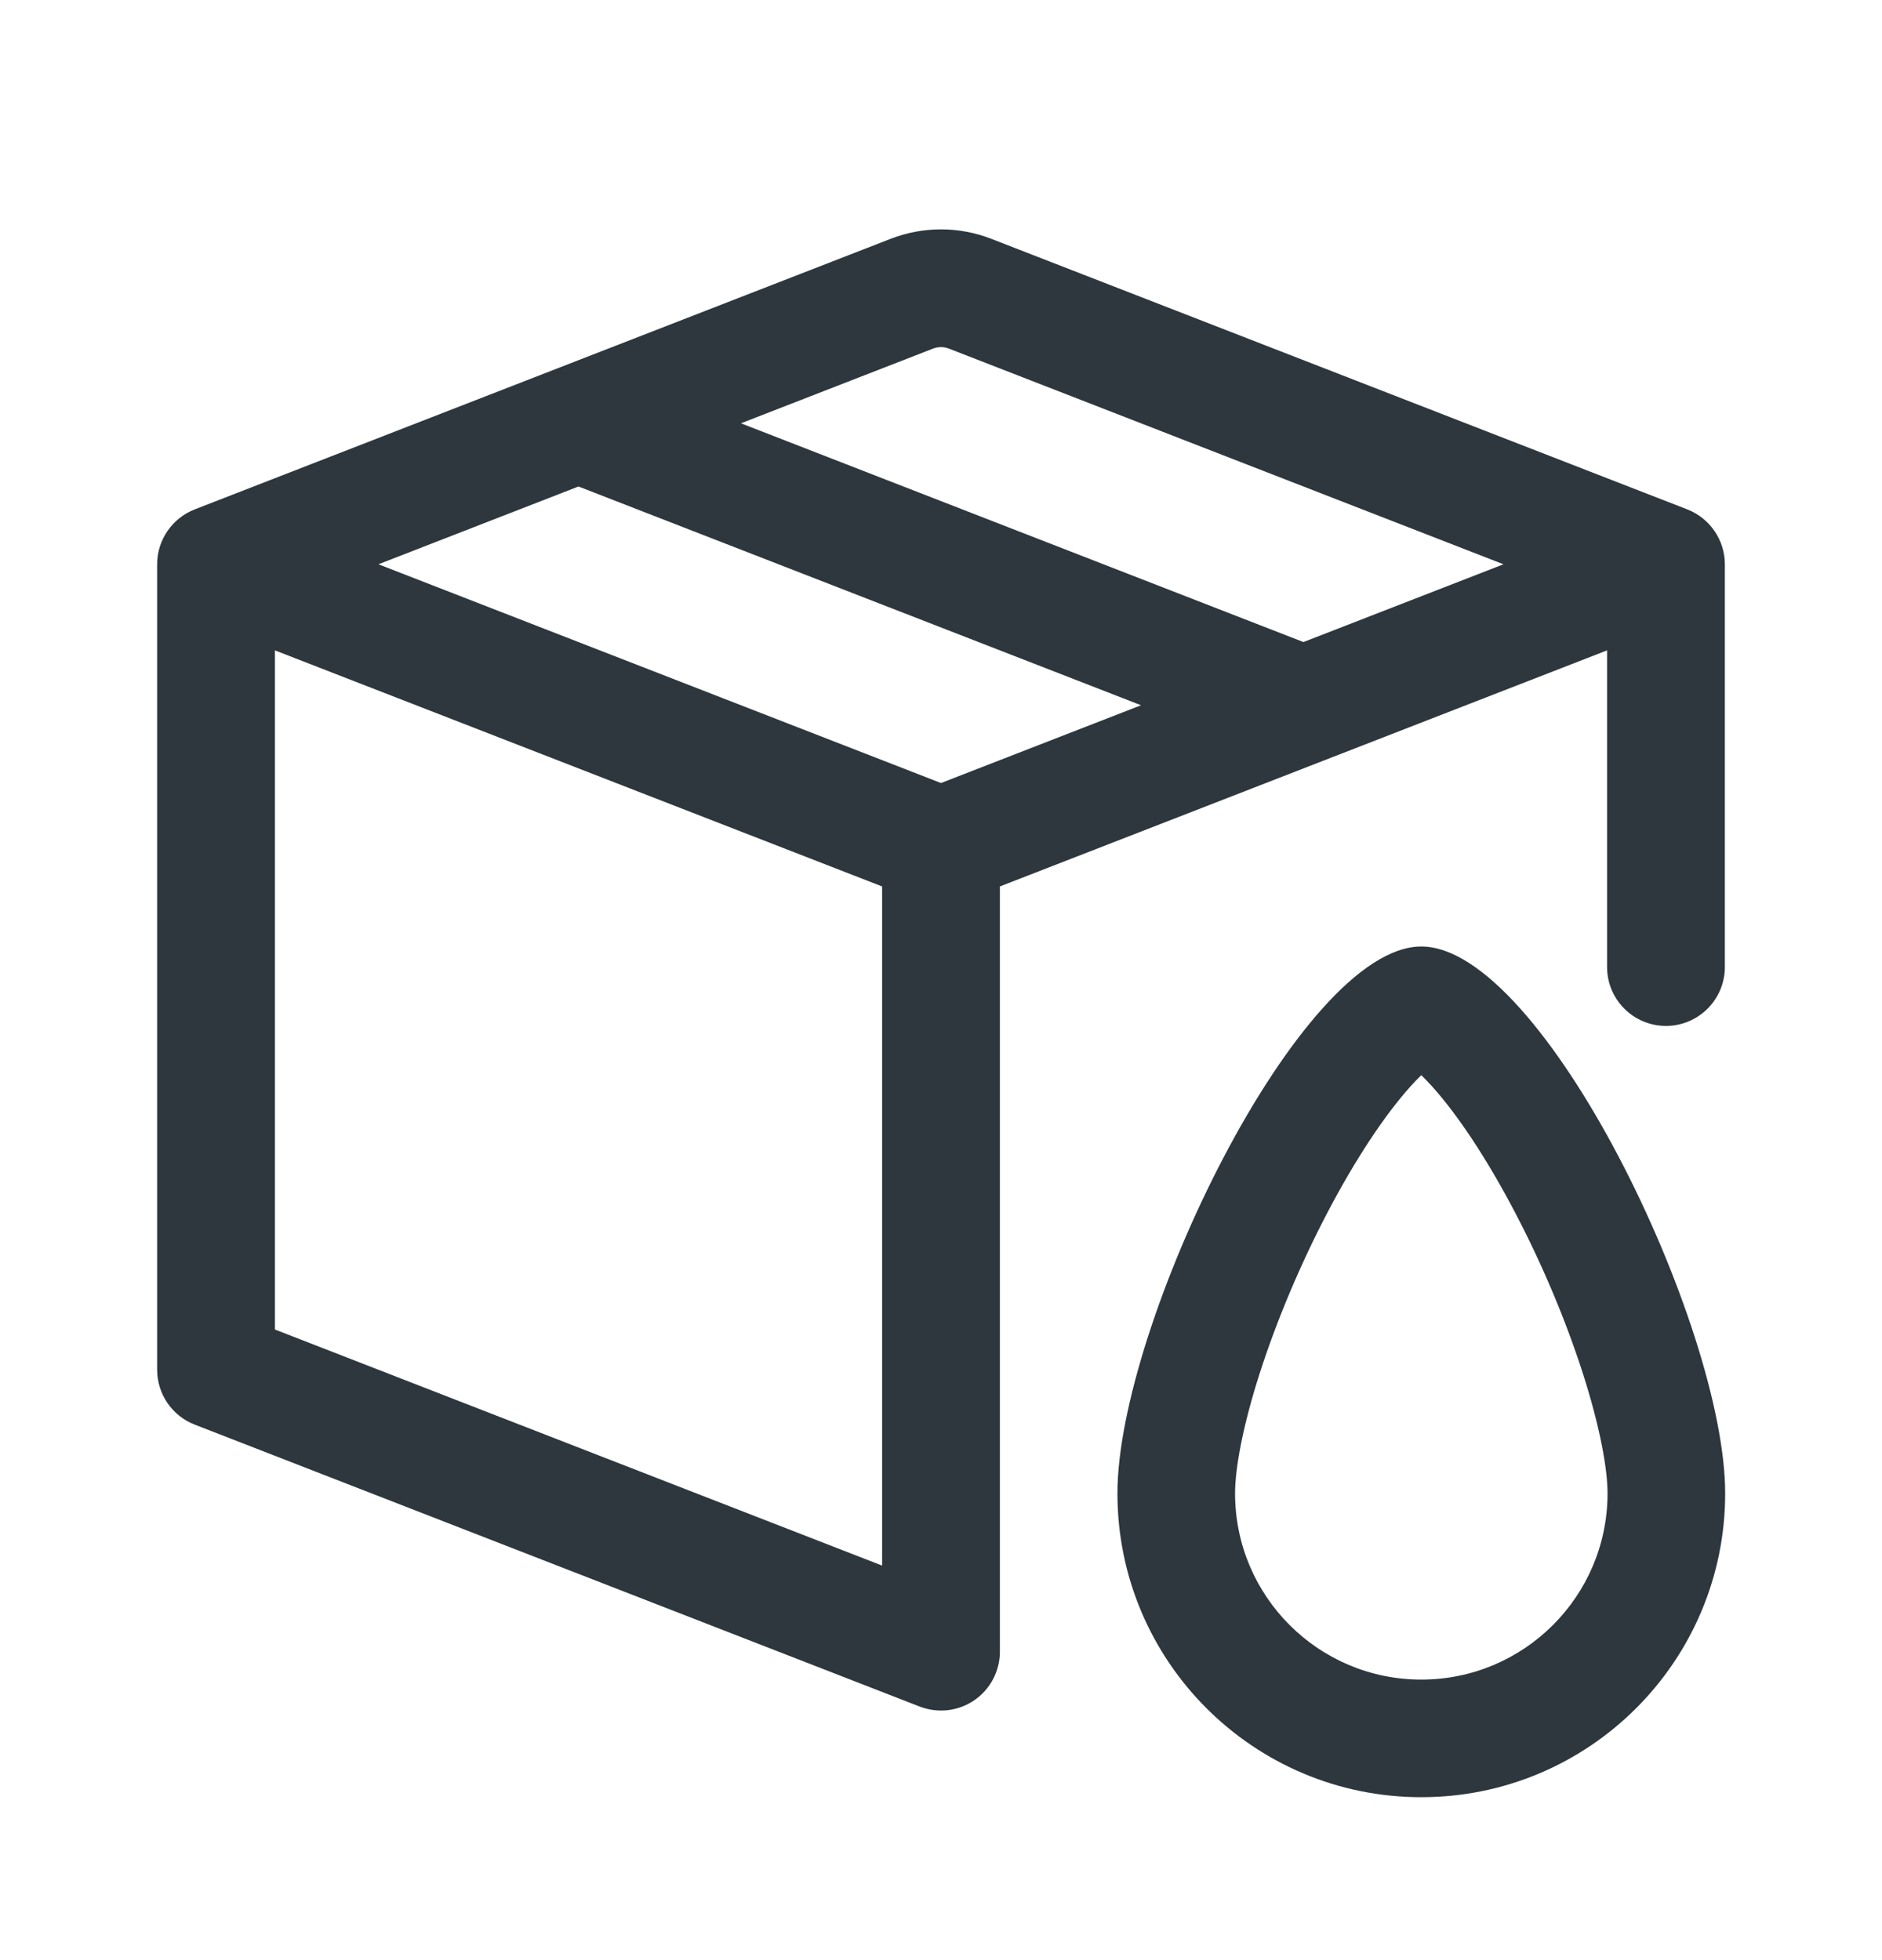 <svg width="24" height="25" viewBox="0 0 24 25" fill="none" xmlns="http://www.w3.org/2000/svg">
<path fill-rule="evenodd" clip-rule="evenodd" d="M11.355 3.047C11.77 2.885 12.23 2.885 12.644 3.047L21.517 6.497C21.805 6.61 21.996 6.888 21.996 7.197V12.334C21.996 12.748 21.659 13.085 21.245 13.085C20.83 13.085 20.494 12.748 20.494 12.334V8.295L12.751 11.306V21.066C12.751 21.314 12.628 21.546 12.424 21.686C12.219 21.826 11.959 21.855 11.728 21.766L2.483 18.17C2.194 18.058 2.004 17.78 2.004 17.47V7.197C2.004 6.888 2.194 6.61 2.483 6.497L11.355 3.047ZM12 9.987L14.551 8.995L7.377 6.205L4.826 7.197L12 9.987ZM3.506 8.295V16.957L11.249 19.968V11.306L3.506 8.295ZM9.449 5.399L16.622 8.189L19.173 7.197L12.1 4.446C12.036 4.421 11.964 4.421 11.899 4.446L9.449 5.399Z" fill="#2D373D"/>
<path fill-rule="evenodd" clip-rule="evenodd" d="M18.125 21.422C19.436 21.422 20.5 20.358 20.5 19.047C20.5 18.738 20.406 18.205 20.184 17.513C19.969 16.844 19.665 16.119 19.315 15.454C18.962 14.78 18.592 14.224 18.267 13.861C18.215 13.803 18.167 13.754 18.125 13.713C18.082 13.754 18.035 13.803 17.983 13.861C17.658 14.224 17.288 14.78 16.934 15.454C16.585 16.119 16.28 16.844 16.065 17.513C15.843 18.205 15.75 18.738 15.75 19.047C15.75 20.358 16.813 21.422 18.125 21.422ZM18.125 22.922C20.265 22.922 22 21.187 22 19.047C22 16.907 19.675 12.072 18.125 12.072C16.575 12.072 14.25 16.907 14.25 19.047C14.25 21.187 15.985 22.922 18.125 22.922Z" fill="#2D373D"/>
</svg>
